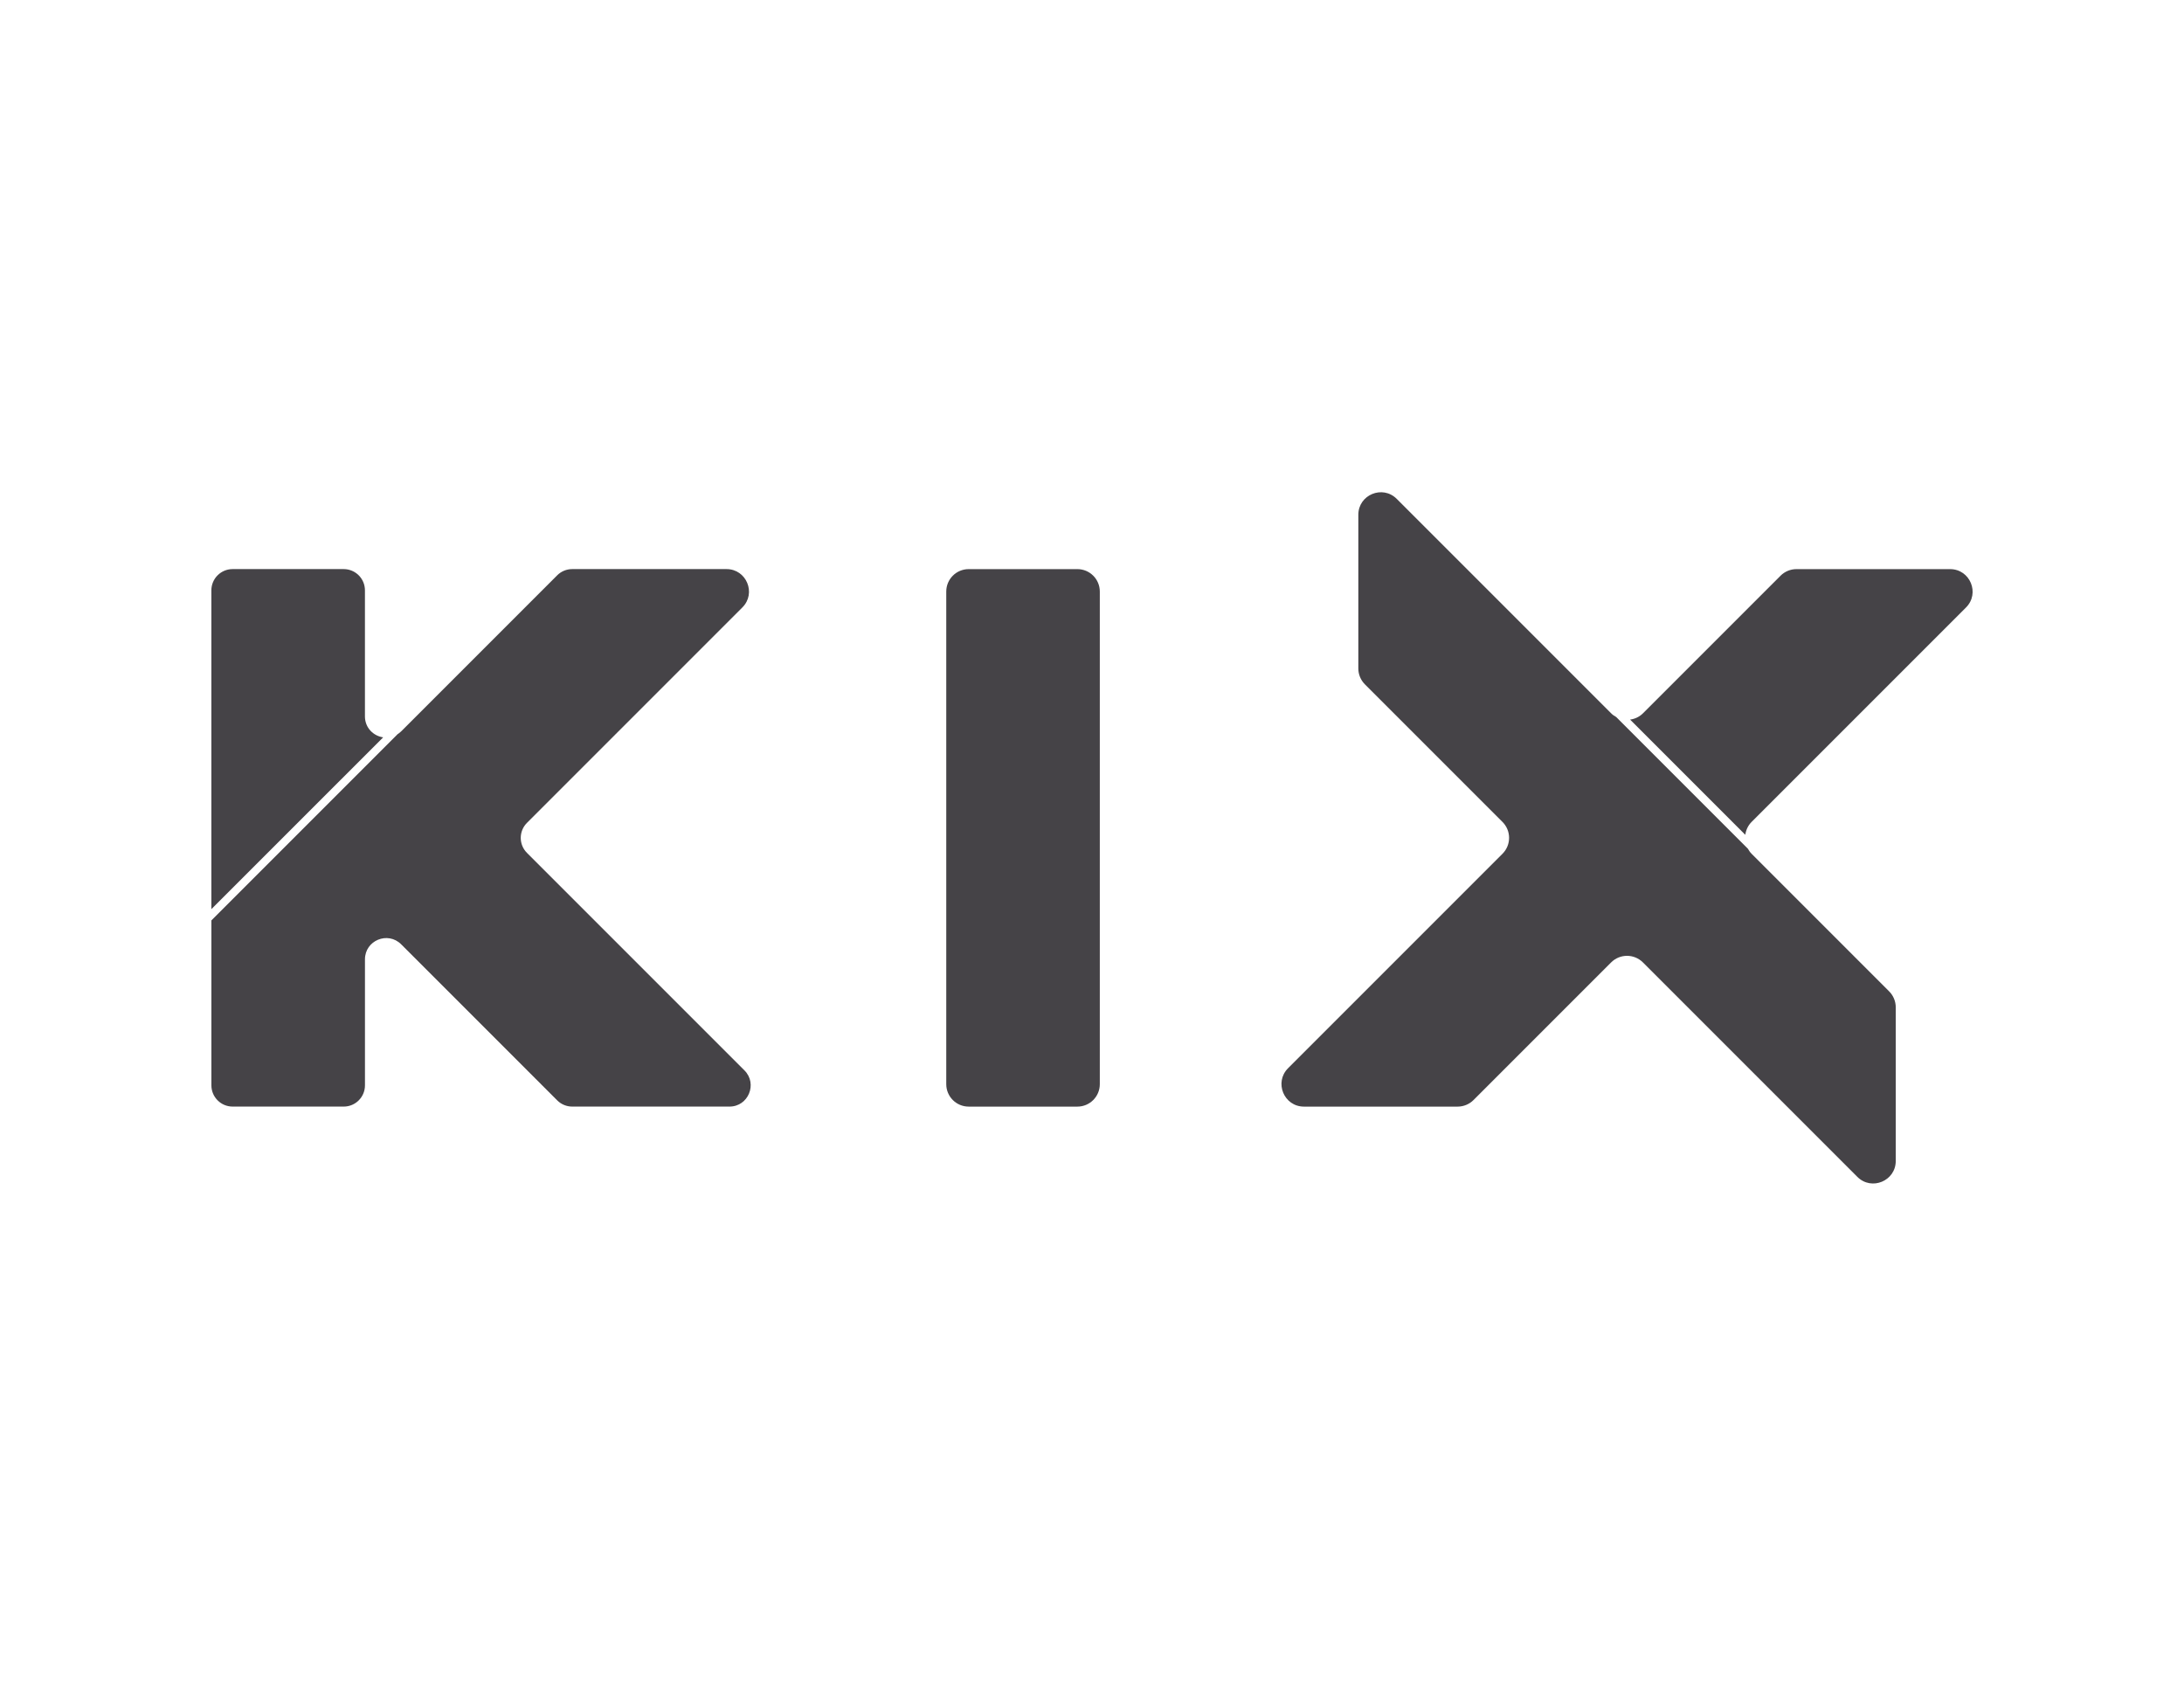 <?xml version="1.0" encoding="utf-8"?>
<!-- Generator: Adobe Illustrator 23.0.1, SVG Export Plug-In . SVG Version: 6.00 Build 0)  -->
<svg version="1.1" id="Layer_1" xmlns="http://www.w3.org/2000/svg" xmlns:xlink="http://www.w3.org/1999/xlink" x="0px" y="0px"
	 viewBox="0 0 792 612" style="enable-background:new 0 0 792 612;" xml:space="preserve">
<style type="text/css">
	.st0{opacity:0.76;}
	.st1{fill:#0B080D;}
</style>
<g class="st0">
	<path class="st1" d="M138.95,267.36c-3.51-0.52-6.61-3.42-6.61-7.62l0-45.69c0-4.25-3.45-7.7-7.7-7.7H84.35
		c-4.25,0-7.7,3.45-7.7,7.7l0,115.6C97.42,308.89,118.18,288.13,138.95,267.36z"/>
	<path class="st1" d="M269.96,388.11l-78.86-78.86c-3.01-3.01-3.01-7.88,0-10.89l78.12-78.12c5.12-5.12,1.49-13.89-5.75-13.89
		l-55.97,0c-2.04,0-4,0.81-5.44,2.25l-56.58,56.58c-0.41,0.41-0.85,0.74-1.3,1.03c-22.51,22.51-45.01,45.02-67.52,67.52l0,59.81
		c0,4.25,3.45,7.7,7.7,7.7l40.29,0c4.25,0,7.7-3.45,7.7-7.7v-45.69c0-6.86,8.29-10.29,13.14-5.44l56.58,56.58
		c1.44,1.44,3.4,2.25,5.44,2.25h57.02C271.37,401.25,274.81,392.96,269.96,388.11z"/>
	<path class="st1" d="M390.7,401.25h-39.42c-4.49,0-8.13-3.64-8.13-8.13l0-178.63c0-4.49,3.64-8.13,8.13-8.13l39.42,0
		c4.49,0,8.13,3.64,8.13,8.13l0,178.63C398.83,397.61,395.19,401.25,390.7,401.25z"/>
	<path class="st1" d="M635.19,309.57c-0.55-0.55-0.98-1.18-1.34-1.83l-47.76-47.76c-0.65-0.36-1.28-0.78-1.83-1.34l-77.75-77.75
		c-5.14-5.14-13.93-1.5-13.93,5.77l0,55.71c0,2.16,0.86,4.24,2.39,5.77l49.89,49.89c3.19,3.19,3.19,8.35,0,11.54l-77.75,77.75
		c-5.14,5.14-1.5,13.93,5.77,13.93h55.71c2.16,0,4.24-0.86,5.77-2.39l49.89-49.89c3.19-3.19,8.35-3.19,11.54,0l77.75,77.75
		c5.14,5.14,13.93,1.5,13.93-5.77v-55.71c0-2.16-0.86-4.24-2.39-5.77L635.19,309.57z"/>
	<path class="st1" d="M707.17,206.36l-55.71,0c-2.16,0-4.24,0.86-5.77,2.39l-49.89,49.89c-1.31,1.31-2.96,2.05-4.67,2.28
		c13.93,13.93,27.85,27.85,41.78,41.78c0.23-1.71,0.97-3.36,2.28-4.67l77.75-77.75C718.08,215.15,714.44,206.36,707.17,206.36z"/>
</g>
</svg>
